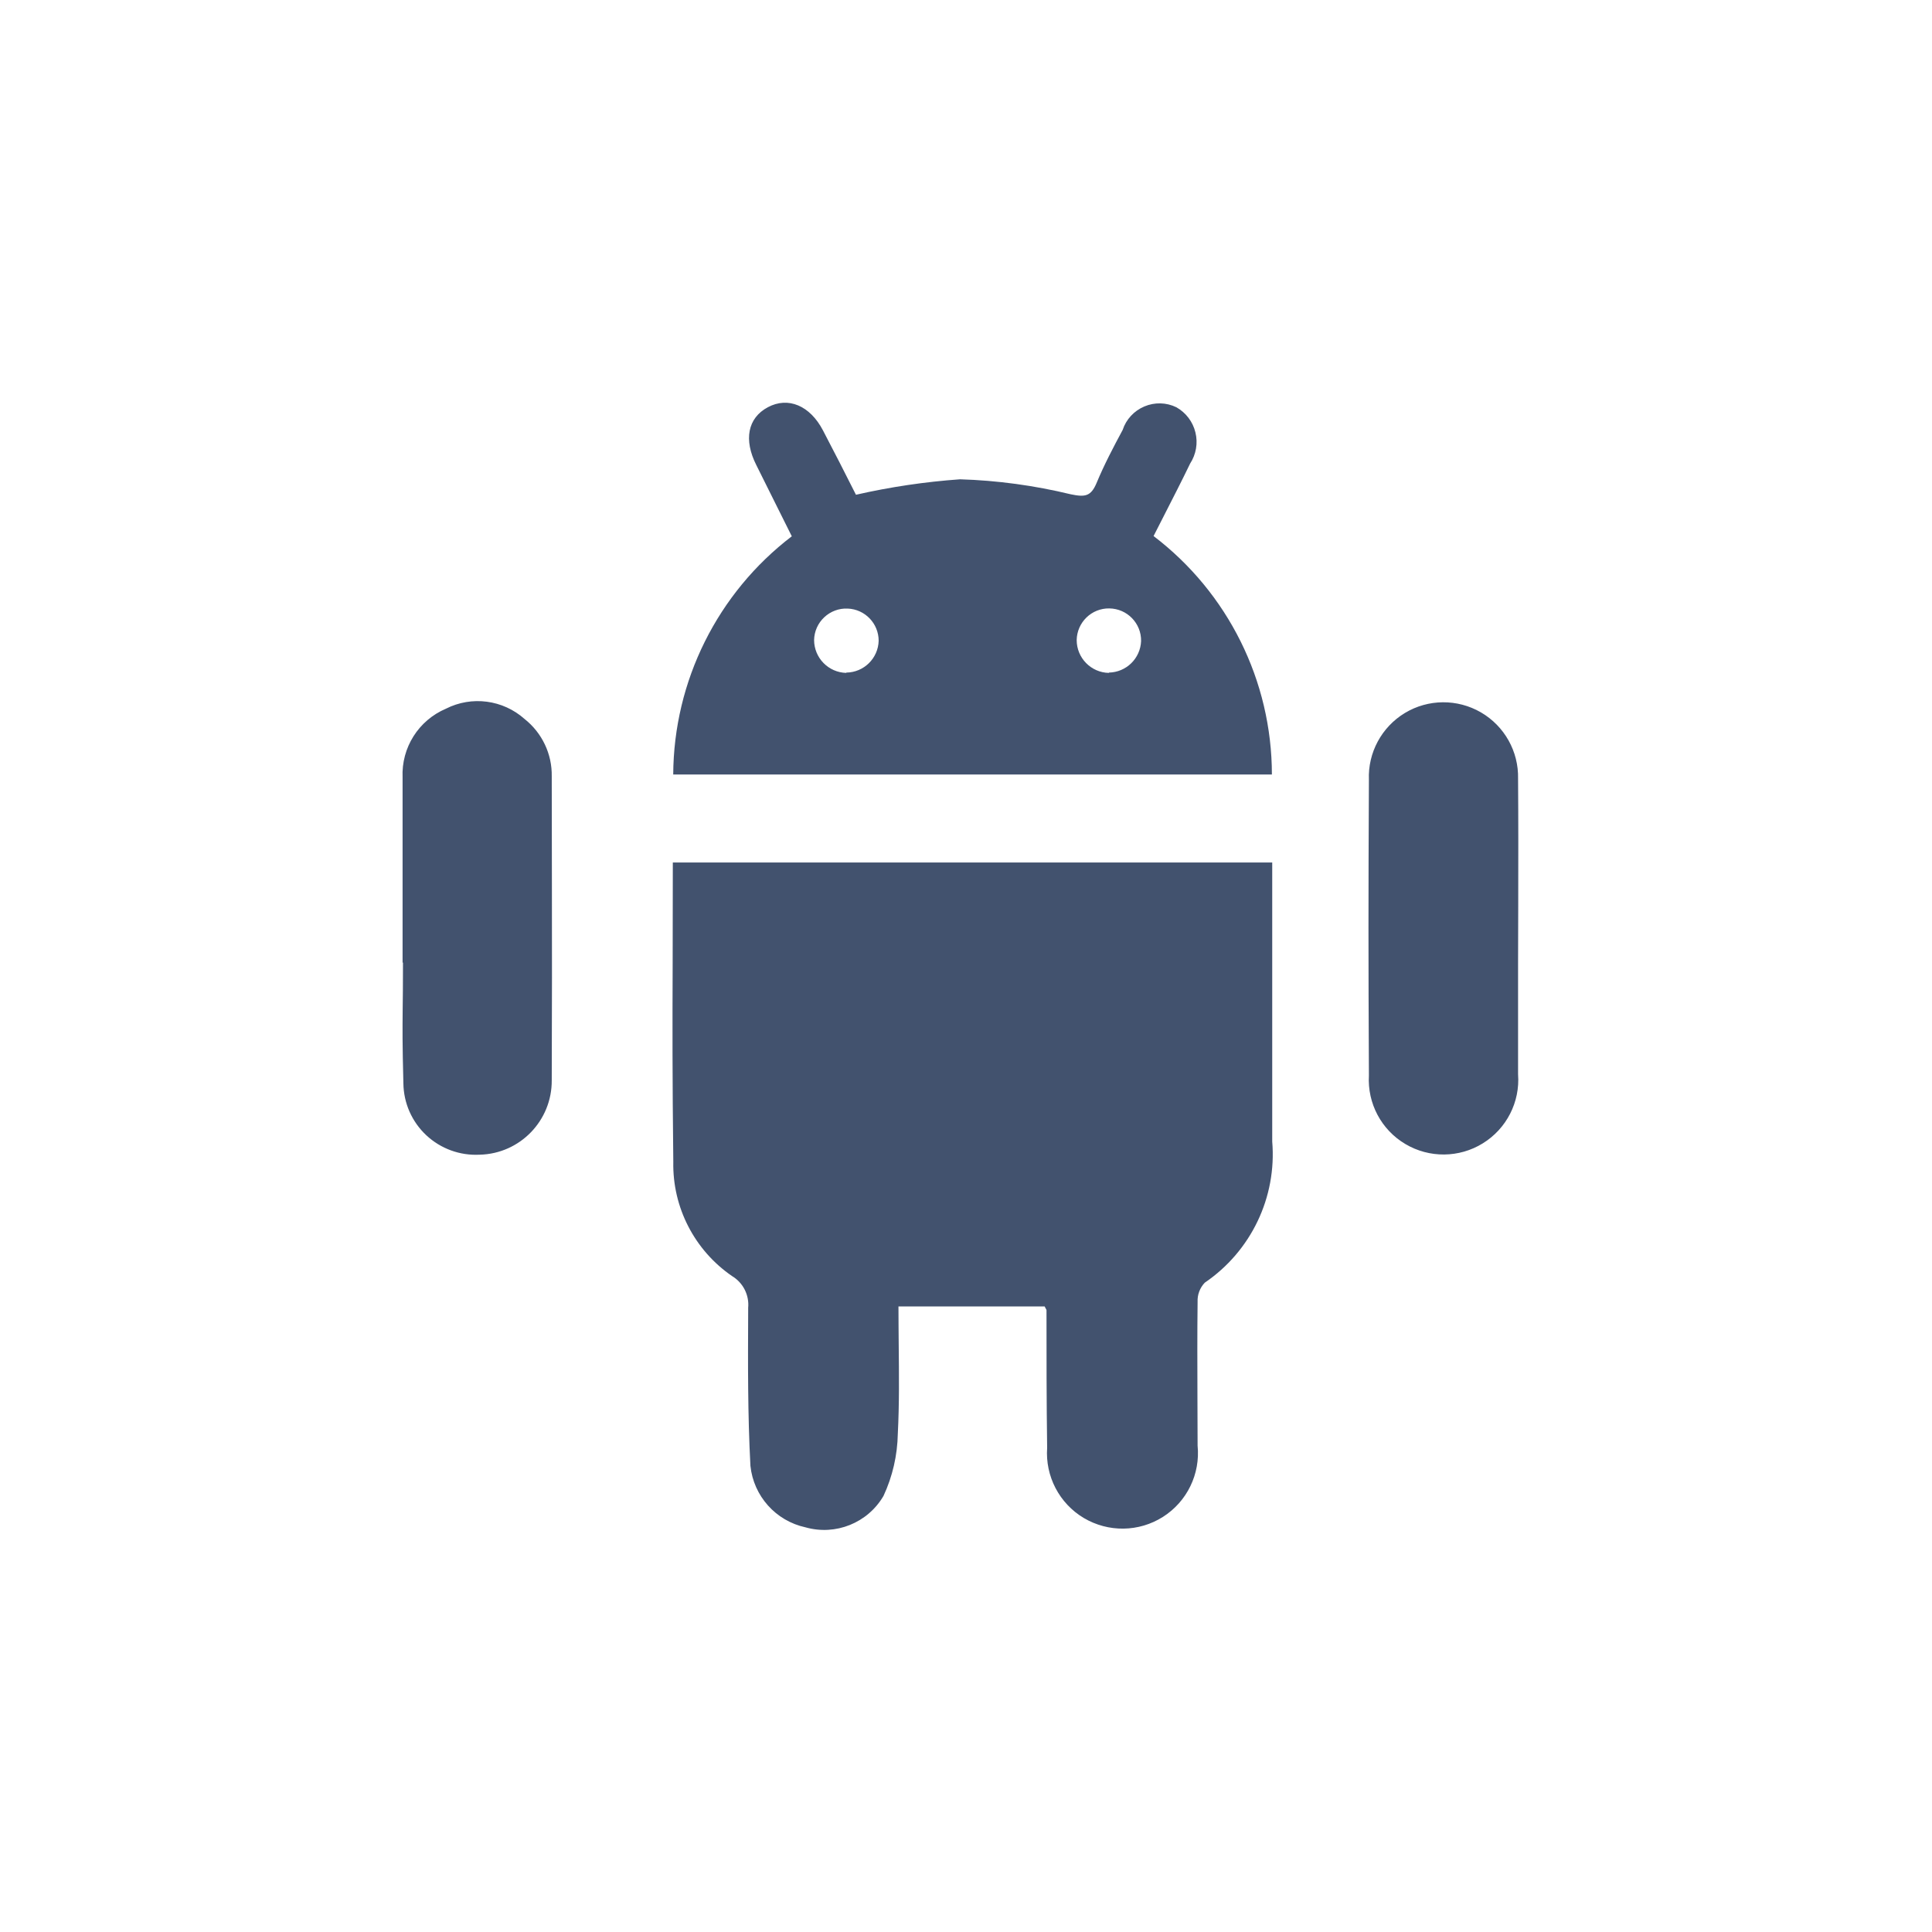 <svg width="24" height="24" viewBox="0 0 24 24" fill="none" xmlns="http://www.w3.org/2000/svg">
<path fill-rule="evenodd" clip-rule="evenodd" d="M14.454 6.416C14.413 6.496 14.372 6.577 14.33 6.659C15.255 7.363 15.799 8.458 15.8 9.621H8.363C8.369 8.46 8.913 7.367 9.836 6.662C9.774 6.538 9.714 6.418 9.654 6.297L9.654 6.297L9.654 6.297L9.654 6.297L9.654 6.297L9.654 6.297L9.654 6.297C9.57 6.127 9.485 5.956 9.394 5.775C9.238 5.465 9.286 5.194 9.538 5.059C9.79 4.924 10.062 5.037 10.224 5.348C10.362 5.613 10.5 5.88 10.633 6.146C11.059 6.049 11.491 5.985 11.926 5.954C12.389 5.968 12.85 6.031 13.3 6.14C13.482 6.178 13.552 6.165 13.622 6C13.717 5.771 13.832 5.553 13.946 5.341C13.989 5.209 14.088 5.103 14.216 5.049C14.343 4.995 14.488 4.998 14.613 5.059C14.732 5.126 14.818 5.239 14.85 5.372C14.883 5.505 14.858 5.645 14.784 5.759C14.678 5.979 14.567 6.194 14.454 6.416ZM10.113 7.951C10.114 8.173 10.291 8.354 10.513 8.359V8.355C10.731 8.353 10.909 8.178 10.915 7.96C10.915 7.745 10.745 7.568 10.53 7.56C10.422 7.555 10.318 7.594 10.239 7.668C10.161 7.741 10.115 7.843 10.113 7.951ZM13.775 8.359C13.553 8.355 13.375 8.173 13.375 7.951C13.379 7.73 13.561 7.554 13.781 7.558C14.002 7.561 14.179 7.743 14.175 7.964C14.166 8.18 13.991 8.351 13.775 8.355V8.359ZM5.001 9.657V11.957L5.006 11.958C5.006 12.237 5.004 12.407 5.002 12.546C5 12.799 4.998 12.948 5.011 13.458C5.014 13.703 5.117 13.936 5.296 14.103C5.475 14.27 5.714 14.357 5.959 14.344C6.46 14.332 6.858 13.92 6.854 13.419C6.858 12.425 6.857 11.788 6.856 11.049C6.855 10.639 6.854 10.197 6.854 9.644C6.859 9.367 6.734 9.104 6.517 8.932C6.248 8.692 5.86 8.641 5.539 8.804C5.199 8.949 4.985 9.288 5.001 9.657ZM18.858 11.968V13.345C18.884 13.69 18.715 14.021 18.42 14.203C18.126 14.385 17.754 14.388 17.457 14.211C17.159 14.034 16.985 13.706 17.005 13.36C16.998 11.847 16.998 11.201 17.005 9.688C16.991 9.35 17.163 9.032 17.452 8.857C17.742 8.682 18.104 8.68 18.396 8.849C18.689 9.019 18.866 9.335 18.858 9.673C18.862 10.196 18.861 10.718 18.86 11.241V11.241C18.859 11.483 18.858 11.725 18.858 11.968ZM11.161 16.229H12.977C12.984 16.244 12.989 16.253 12.993 16.26C12.998 16.268 13 16.272 13 16.276C13 16.845 13 17.415 13.008 17.985C12.983 18.338 13.159 18.676 13.463 18.857C13.768 19.038 14.148 19.033 14.447 18.843C14.746 18.653 14.912 18.311 14.877 17.958C14.877 17.76 14.876 17.561 14.875 17.363C14.874 16.966 14.872 16.569 14.877 16.172C14.873 16.084 14.905 15.998 14.966 15.934C15.541 15.543 15.862 14.873 15.804 14.18V10.989V10.714H8.358C8.358 11.21 8.357 11.606 8.356 11.965C8.353 12.753 8.352 13.359 8.364 14.434C8.353 14.999 8.628 15.532 9.094 15.852C9.231 15.934 9.309 16.088 9.294 16.247L9.294 16.296C9.291 16.934 9.288 17.572 9.322 18.209C9.361 18.585 9.637 18.893 10.006 18.973C10.38 19.079 10.779 18.919 10.975 18.583C11.088 18.341 11.148 18.077 11.153 17.81C11.172 17.44 11.168 17.07 11.164 16.696C11.163 16.541 11.161 16.385 11.161 16.229Z" fill="#42526E"/>
</svg>
